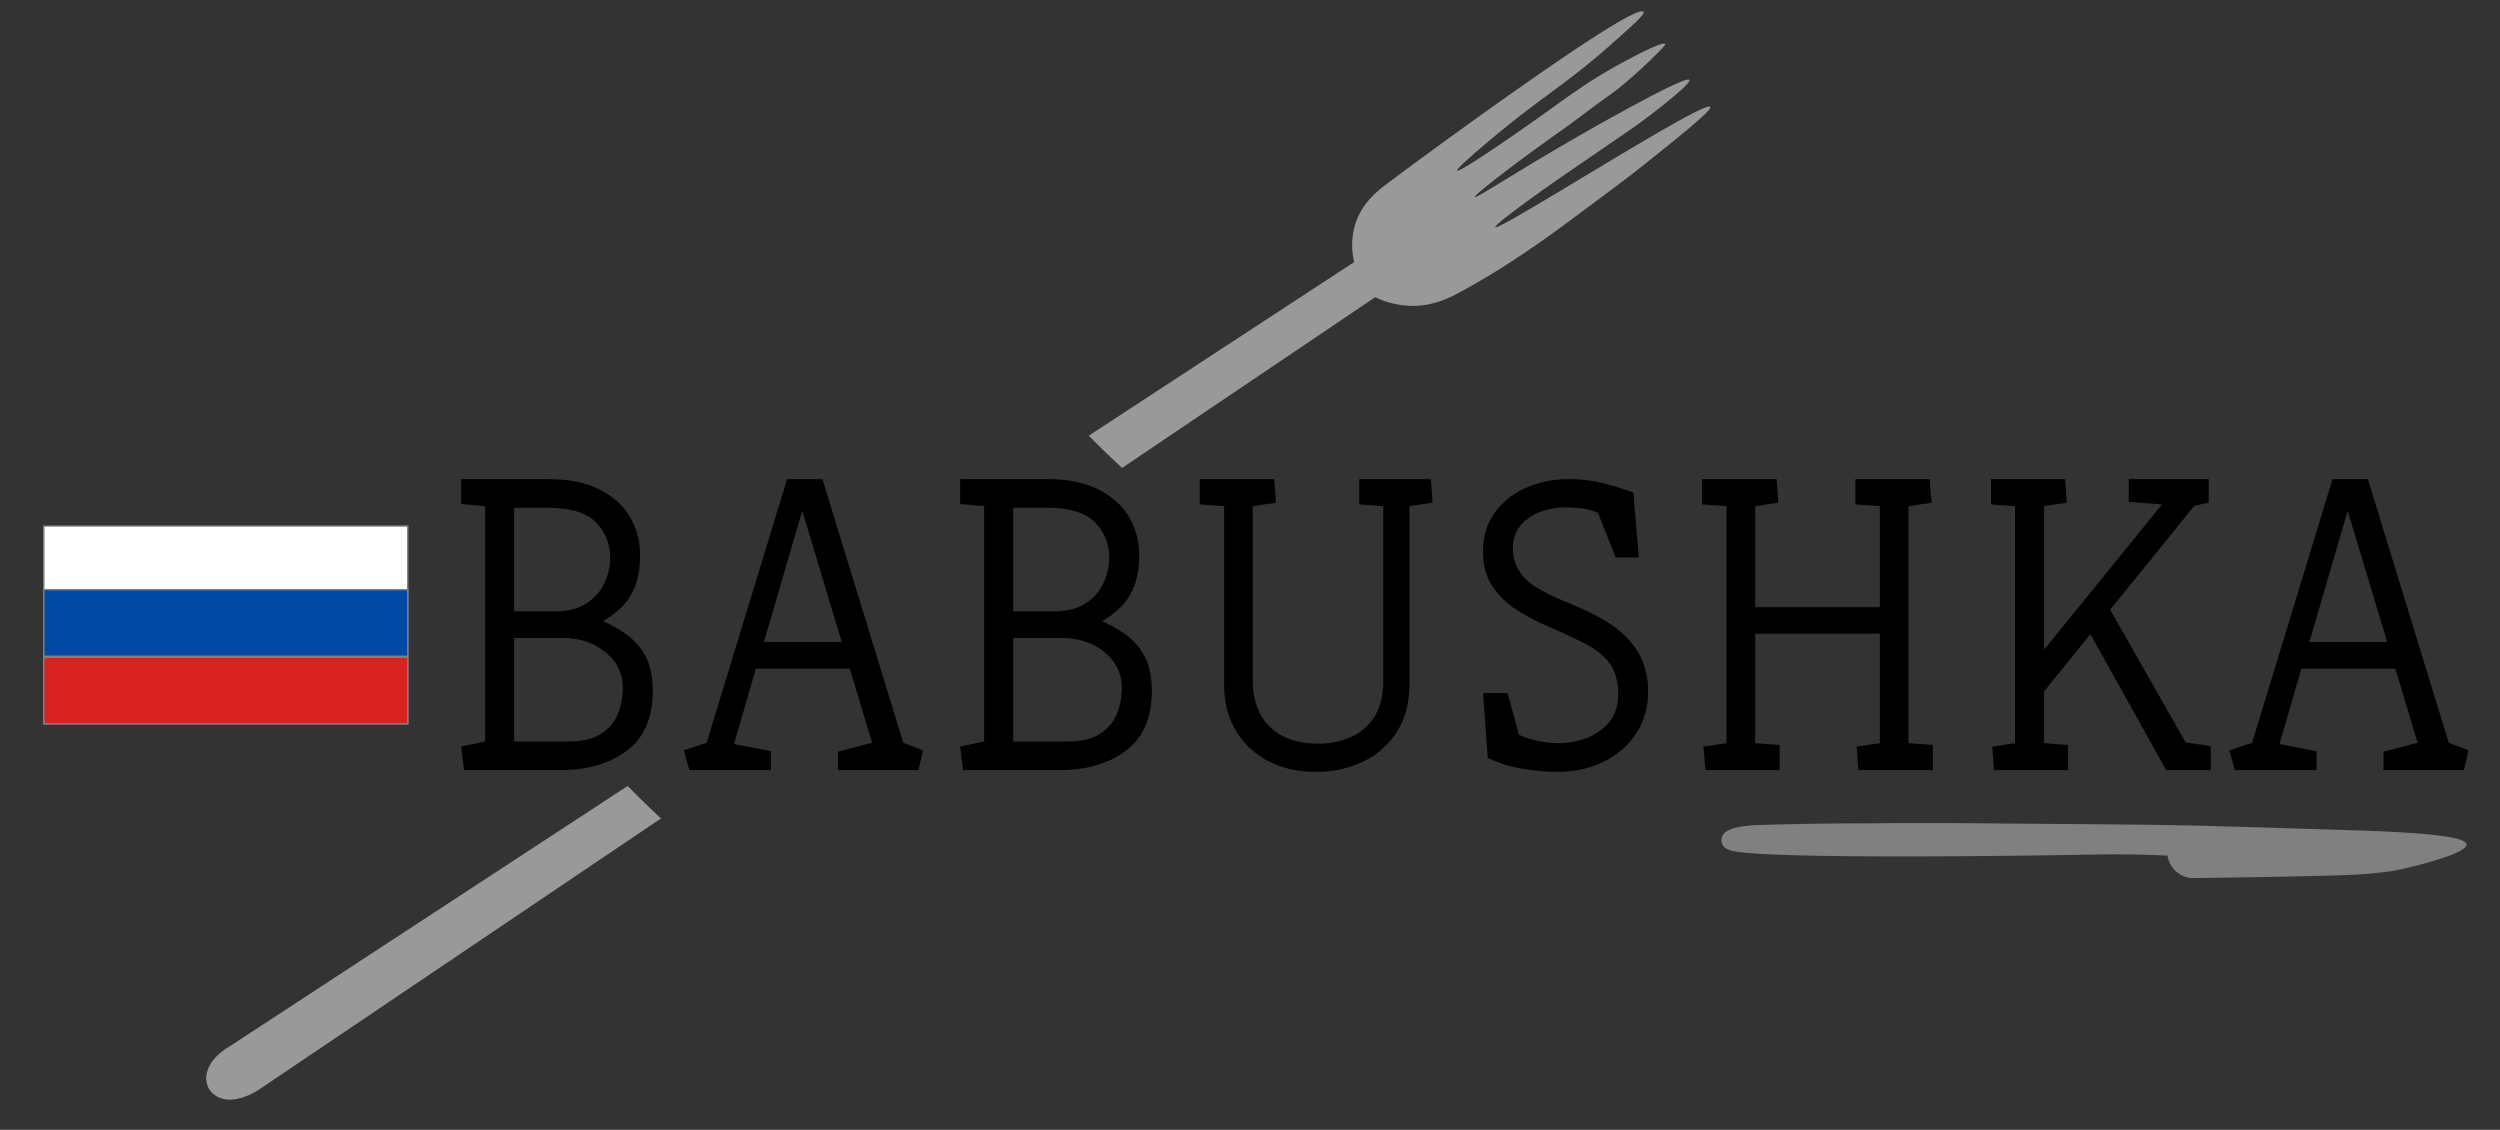 <svg id="Layer_1" data-name="Layer 1" xmlns="http://www.w3.org/2000/svg" width="1781" height="804.85" viewBox="0 0 1781 804.85"><rect x="0" y="0" width="1781" height="804.85" fill="#333333" stroke="none"/><defs><style>.cls-1{fill:#999;}.cls-2{fill:gray;}.cls-3{fill:#fff;}.cls-4{fill:#034aa6;}.cls-5{fill:#d92323;}</style></defs><path d="M330.6,548.65l-2.1-16.8,17.1-3.6V360.55l-17.1-1.5v-17.7h62.4q21.3,0,35.85,7.2t21.9,19.5a52.77,52.77,0,0,1,7.35,27.6q0,13.8-4.05,23.1a42.47,42.47,0,0,1-10.2,14.85,65.35,65.35,0,0,1-12.15,8.85,101.14,101.14,0,0,1,16.35,9.3,45.07,45.07,0,0,1,13.65,15.3q5.4,9.6,5.4,25.5,0,28.2-18.3,42.15t-48,13.95Zm35.7-113.1h28.5q14.1,0,22.8-5.55a34.34,34.34,0,0,0,12.9-14.4,42.54,42.54,0,0,0,4.2-18.45,34.79,34.79,0,0,0-10.05-24.9q-10-10.5-34.35-10.5h-24Zm0,92.7h38.4q15,0,23.55-5.55a29.88,29.88,0,0,0,12-14.4,49.57,49.57,0,0,0,3.45-18.15q0-15.3-12.3-25.5t-31.5-10.2H366.3Z"/><path d="M491.1,548.65l-3.9-14.1,16.2-5.4,57.3-187.8h25.2l57.6,187.8,14.1,5.4-3.3,14.1H597v-13.2l24.3-6.3-15.9-52.8H538.5l-15.6,53.7,26.4,5.1v13.5Zm53.1-91.2h55.5l-28.2-93.6Z"/><path d="M686.1,548.65l-2.1-16.8,17.1-3.6V360.55l-17.1-1.5v-17.7h62.39q21.3,0,35.86,7.2t21.89,19.5a52.78,52.78,0,0,1,7.36,27.6q0,13.8-4,23.1a42.61,42.61,0,0,1-10.2,14.85,66,66,0,0,1-12.15,8.85,101.57,101.57,0,0,1,16.35,9.3,45.17,45.17,0,0,1,13.65,15.3q5.4,9.6,5.4,25.5,0,28.2-18.3,42.15t-48,13.95Zm35.7-113.1h28.5q14.09,0,22.8-5.55A34.47,34.47,0,0,0,786,415.6a42.68,42.68,0,0,0,4.2-18.45,34.8,34.8,0,0,0-10.06-24.9q-10-10.5-34.34-10.5h-24Zm0,92.7h38.4q15,0,23.55-5.55a29.93,29.93,0,0,0,12-14.4,49.78,49.78,0,0,0,3.45-18.15q0-15.3-12.31-25.5t-31.5-10.2H721.8Z"/><path d="M937.19,549.85q-18.9,0-33.6-7.65a57.27,57.27,0,0,1-23.1-21.6q-8.4-14-8.4-32.55V360.55l-17.4-1.2v-18h53.1l1.2,16.8-16.5,2.4v124.2q0,21.3,12.3,33.15T939,529.75a58,58,0,0,0,23.1-4.5A37.55,37.55,0,0,0,979,510.85q6.45-9.9,6.45-26.1V360.55l-17.1-1.2v-18h51l1.2,16.8-16.5,2.4v127.5q0,19.5-9,33.45a57.58,57.58,0,0,1-24.15,21.15A77.64,77.64,0,0,1,937.19,549.85Z"/><path d="M1110.29,549.85a152.49,152.49,0,0,1-26-2.25,94.21,94.21,0,0,1-24.45-7.65l-3.3-46.2H1074l8.1,29.7a60.92,60.92,0,0,0,13.65,4.35,72.07,72.07,0,0,0,14.55,1.65,55.94,55.94,0,0,0,20.25-3.75,37.53,37.53,0,0,0,16-11.55q6.3-7.8,6.3-19.8a43,43,0,0,0-2.25-14.25,31.81,31.81,0,0,0-7.8-12q-5.55-5.55-15.75-10.65-12-6-24.3-11.25a145.18,145.18,0,0,1-22.8-12.15,57.77,57.77,0,0,1-17-16.8q-6.45-9.9-6.45-24.6,0-15.9,8.4-27.45a53.87,53.87,0,0,1,22.35-17.7,73.9,73.9,0,0,1,30.15-6.15,101.92,101.92,0,0,1,23.85,2.7,185.33,185.33,0,0,1,22.35,6.9l3.9,46.2h-16.5l-12.6-31.8a44.16,44.16,0,0,0-11.4-3.15,92,92,0,0,0-12-.75,50.39,50.39,0,0,0-17.55,3.15,33.49,33.49,0,0,0-14.1,9.6q-5.55,6.45-5.55,16.05,0,9.9,4.65,16.8a39,39,0,0,0,12.3,11.55,123.31,123.31,0,0,0,16.65,8.4q9,3.75,17.7,7.65,18.3,8.4,27.9,17.7t13.35,19.2a57.13,57.13,0,0,1,3.75,20.4,56,56,0,0,1-5.1,24.45,53.32,53.32,0,0,1-14.1,18.15,63.51,63.51,0,0,1-20.55,11.4A75,75,0,0,1,1110.29,549.85Z"/><path d="M1215,548.65l-1.5-16.8,16.5-2.4V360.55l-17.4-1.2v-18h53.1l1.2,16.8-16.5,2.4v72h88.8v-72l-17.4-1.2v-18h52.8l1.5,16.8-16.5,2.4v168.9l17.4,1.2v18h-53.1l-1.2-16.8,16.5-2.4v-78h-88.8v78l17.4,1.2v18Z"/><path d="M1420.49,548.65l-1.2-16.8,16.2-2.4V360.55l-17.1-1.2v-18h52.8l1.2,16.8-16.2,2.4v102.3l84-103.5-23.7-1.8v-16.2h57v16.8l-10.2,2.1-60,74.1,53.7,94.5,18,2.7v17.1h-31.8l-54-96.9-33,40.8v36.9l17.1,1.2v18Z"/><path d="M1592.09,548.65l-3.9-14.1,16.2-5.4,57.3-187.8h25.2l57.6,187.8,14.1,5.4-3.3,14.1H1698v-13.2l24.3-6.3-15.9-52.8h-66.9l-15.6,53.7,26.4,5.1v13.5Zm53.1-91.2h55.5l-28.2-93.6Z"/><path class="cls-1" d="M447.19,559.9l-285,186.44c-10.16,6.18-16.31,15.36-15.14,23.89a16.07,16.07,0,0,0,2.28,6.27,17.69,17.69,0,0,0,5,4.47c12.43,7.38,29.77-4.43,30.57-5l286-192.92C462.81,575.54,454.87,567.84,447.19,559.9Z"/><path class="cls-1" d="M1218.37,76.13c-3.75-5.56-151,89.11-153.15,85.72-1-1.52,27.87-22.38,42.49-32.57,10.14-7.06,31.23-21.38,56.09-38.56,1.26-.87,8.09-5.69,16.85-12.59,7.29-5.74,24.2-19.06,22.79-21.23-.48-.75-4-1.47-48.83,23.17-63.5,34.88-102.94,61.68-103.88,60.3s31.38-26.16,61.72-47.5c11-7.76,21.61-16.22,32.66-24l1.51-1.06c13.81-9.82,30.69-26.51,30.69-26.51,6.25-6.17,9.36-9.26,8.93-9.93-1.78-2.76-33.2,14.73-34.51,15.46-22.41,12.52-33.32,21.14-59.35,39.57-19.16,13.57-53.09,36.78-54.33,35.15-.94-1.21,17.42-16.7,22.79-21.23,36.51-30.8,54.23-39.78,85.43-67.39,17.09-15.12,25.64-22.68,24.57-24.39-5.37-8.57-159.29,104.64-183,122.53-6.06,4.57-18.32,13.95-22.77,30a51,51,0,0,0-.31,25.6L775.64,310.37l.11.12c7.67,7.86,15.58,15.44,23.64,22.85l180.3-121.61a62.56,62.56,0,0,0,25.64,6.15c15.65.32,27.36-5.77,34.53-9.62,34.2-18.39,63.66-40.08,77.44-50.28,39.31-29.12,46.12-34.48,50.55-38C1194.4,98.87,1220,78.53,1218.37,76.13Z"/><path class="cls-2" d="M1678.12,591.55c-77.47-2.43-116.2-3.65-149-4-30.79-.33-74.8-.64-115-1-8.48-.08-28-.25-54.23-.18-17.59,0-17.56.16-28.77.18-32.59.06-45.69.37-71.89,1-12.45.3-29.26,1-32.23,8a7.66,7.66,0,0,0,0,6c1.77,3.77,7.1,4.68,9,5,37.46,6.4,256.44,2.23,256.44,2.23,11-.21,29.12-.31,51.68.77a19.13,19.13,0,0,0,16.88,16c63.21-.78,109.41-1.93,118.45-2.53,7.52-.5,14.55-1.25,14.55-1.25,1.38-.14,2.39-.26,3.27-.37,0,0,3.61-.42,6.85-.85,4.63-.62,53.61-11.54,53-19C1756.79,597.49,1741.83,593.55,1678.12,591.55Z"/><rect class="cls-3" x="31.2" y="374.74" width="259.3" height="140.87"/><path class="cls-2" d="M290,375.24V515.11H31.7V375.24H290m1-1H30.7V516.11H291V374.24Z"/><rect class="cls-4" x="31.2" y="420.07" width="259.3" height="47.46"/><path class="cls-2" d="M290,420.57V467H31.7V420.57H290m1-1H30.7V468H291V419.57Z"/><rect class="cls-5" x="31.2" y="468.15" width="259.3" height="47.46"/><path class="cls-2" d="M290,468.65v46.46H31.7V468.65H290m1-1H30.7v48.46H291V467.65Z"/></svg>
